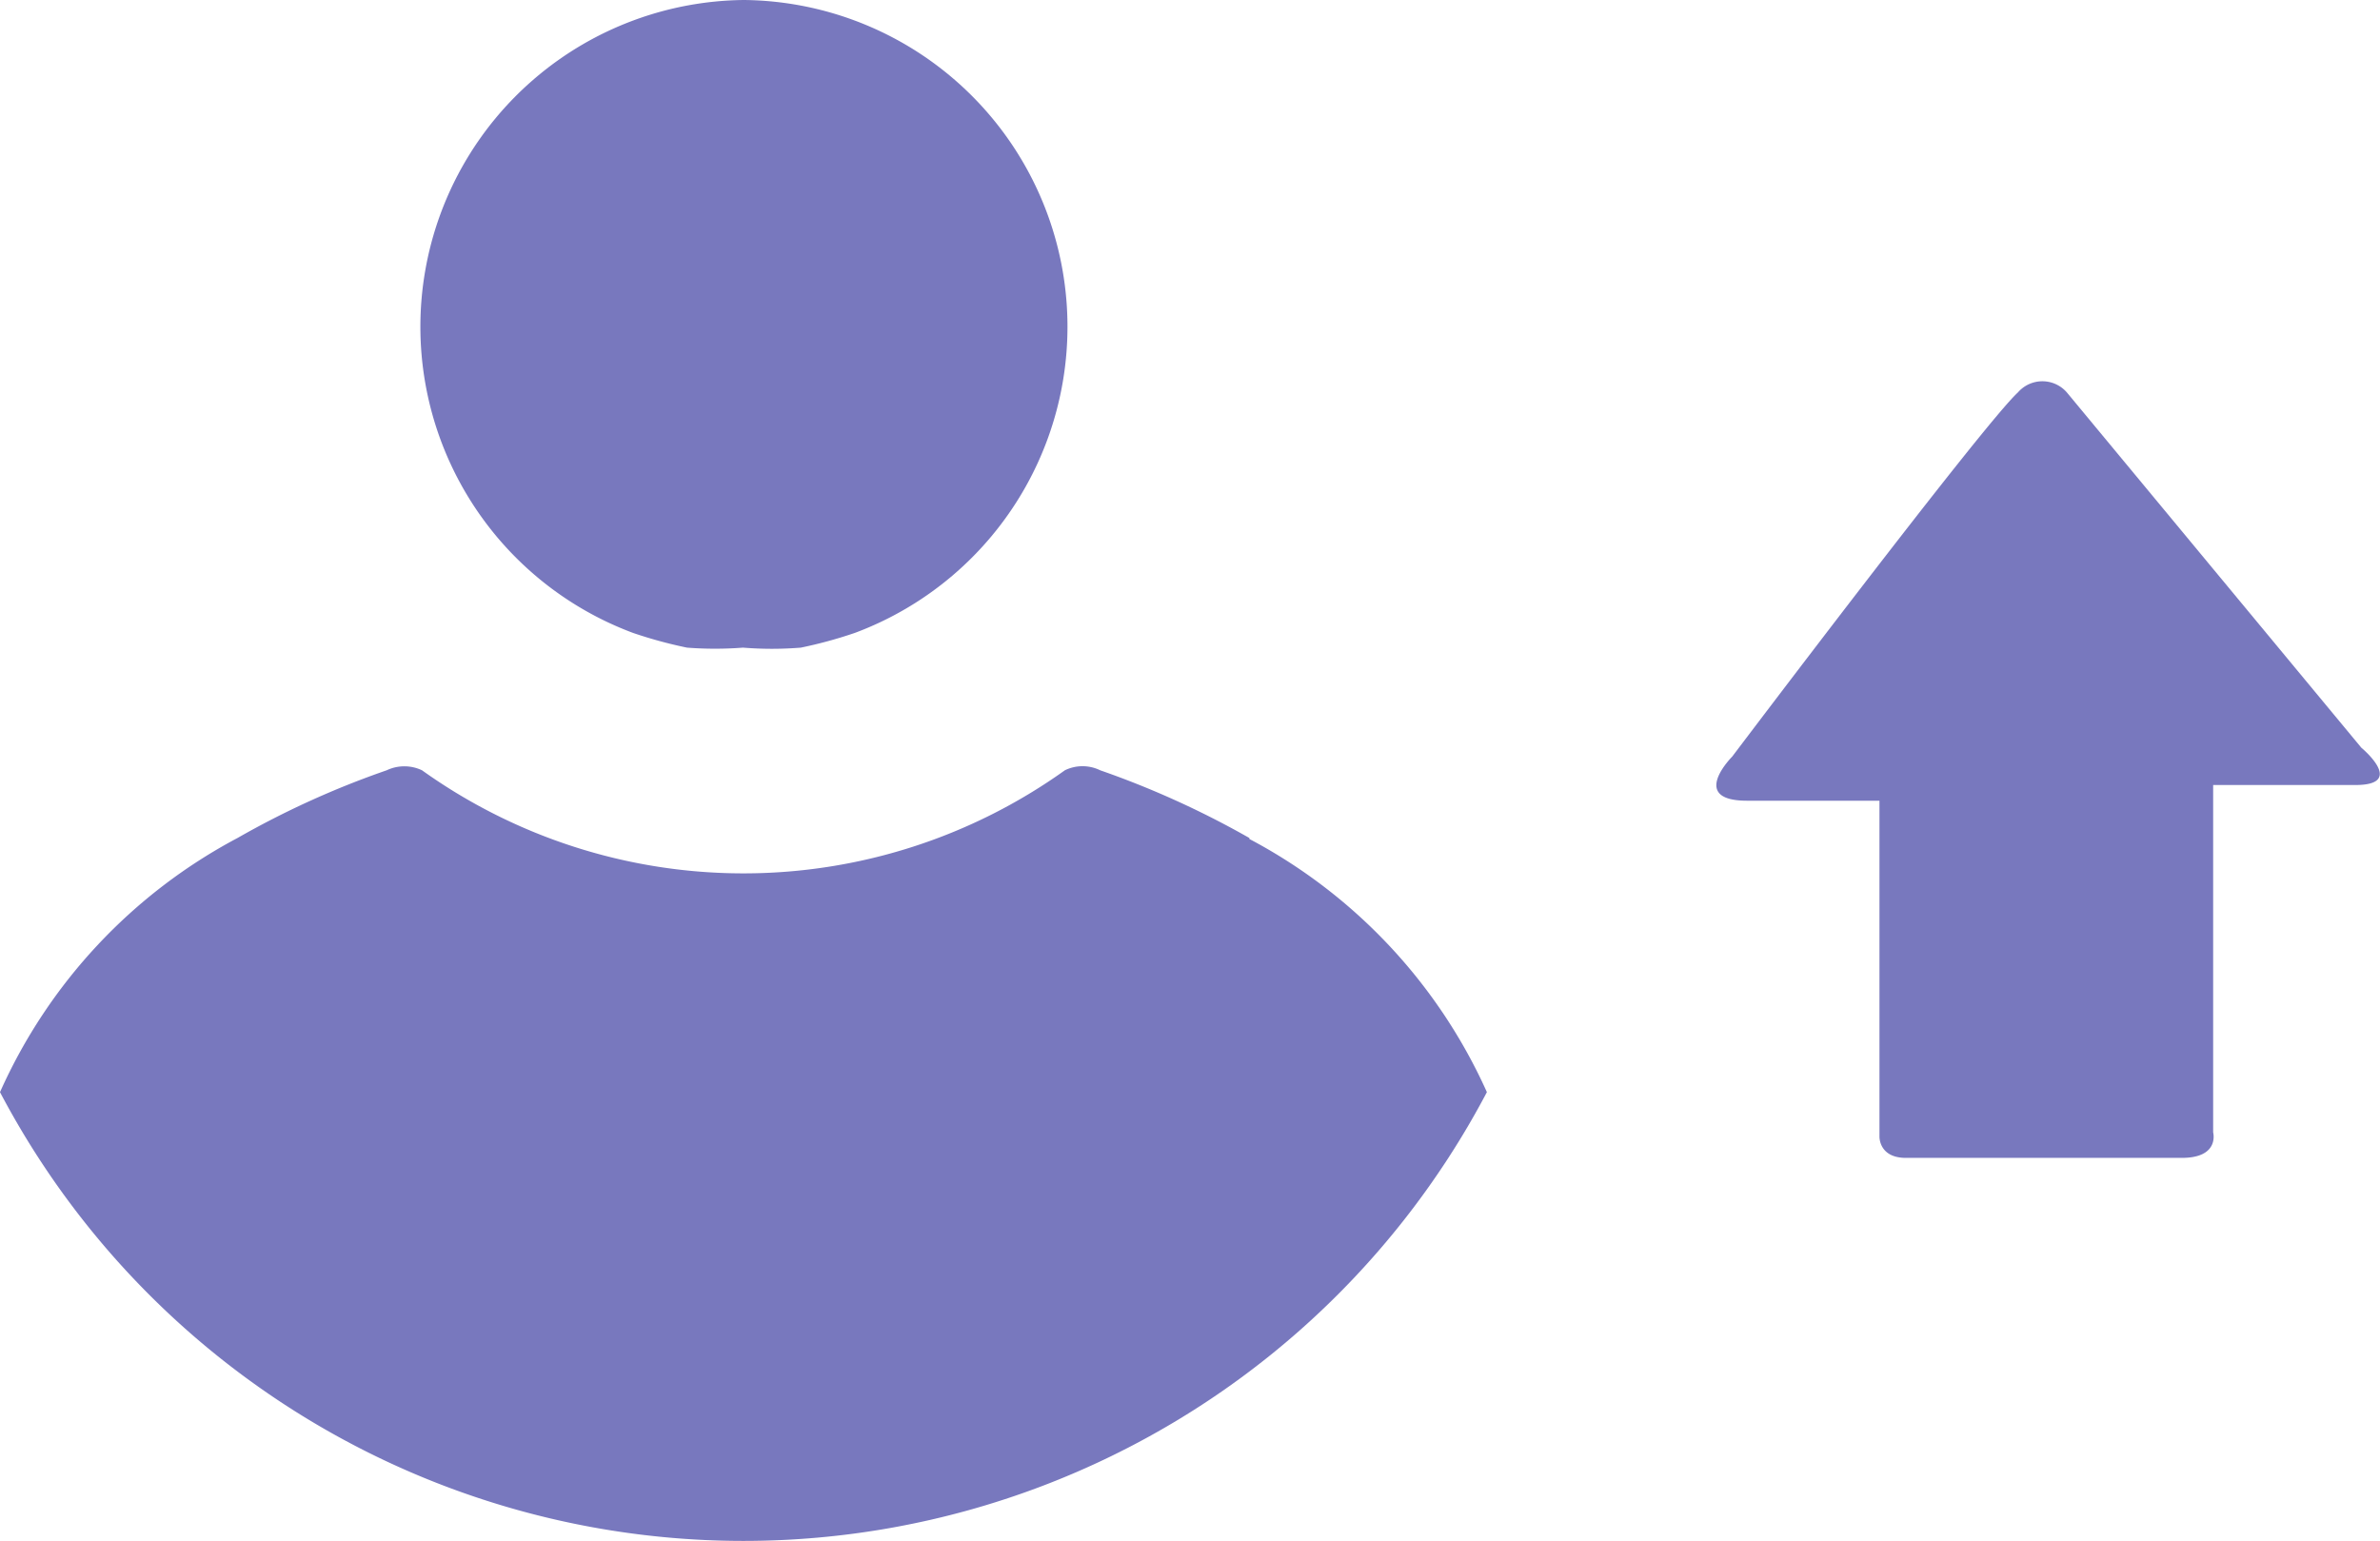 <svg id="Capa_1" data-name="Capa 1" xmlns="http://www.w3.org/2000/svg" viewBox="0 0 24.25 15.7"><defs><style>.cls-1{fill:#7878be;}</style></defs><title>SUPERIORES-ROJO</title><path class="cls-1" d="M7.58,0A3.33,3.33,0,0,1,8.71,6.45a4.55,4.55,0,0,1-.55.15,3.66,3.66,0,0,1-.59,0A3.72,3.72,0,0,1,7,6.6a4.55,4.55,0,0,1-.55-.15A3.33,3.33,0,0,1,7.58,0"/><path class="cls-1" d="M12.73,8.54a9.18,9.18,0,0,0-1.52-.69.41.41,0,0,0-.36,0h0a5.63,5.63,0,0,1-6.55,0h0a.42.42,0,0,0-.36,0,9,9,0,0,0-1.52.69A5.44,5.44,0,0,0,0,11.13a8.56,8.56,0,0,0,15.15,0,5.44,5.44,0,0,0-2.42-2.58"/><path class="cls-1" d="M21.06,4l3,3.62S24.52,8,24,8H22.55v3.54s.07.26-.32.26H19.42c-.28,0-.27-.22-.27-.22V8.16H17.8c-.6,0-.15-.45-.15-.45S20.21,4.32,20.56,4a.33.33,0,0,1,.5,0"/></svg>
